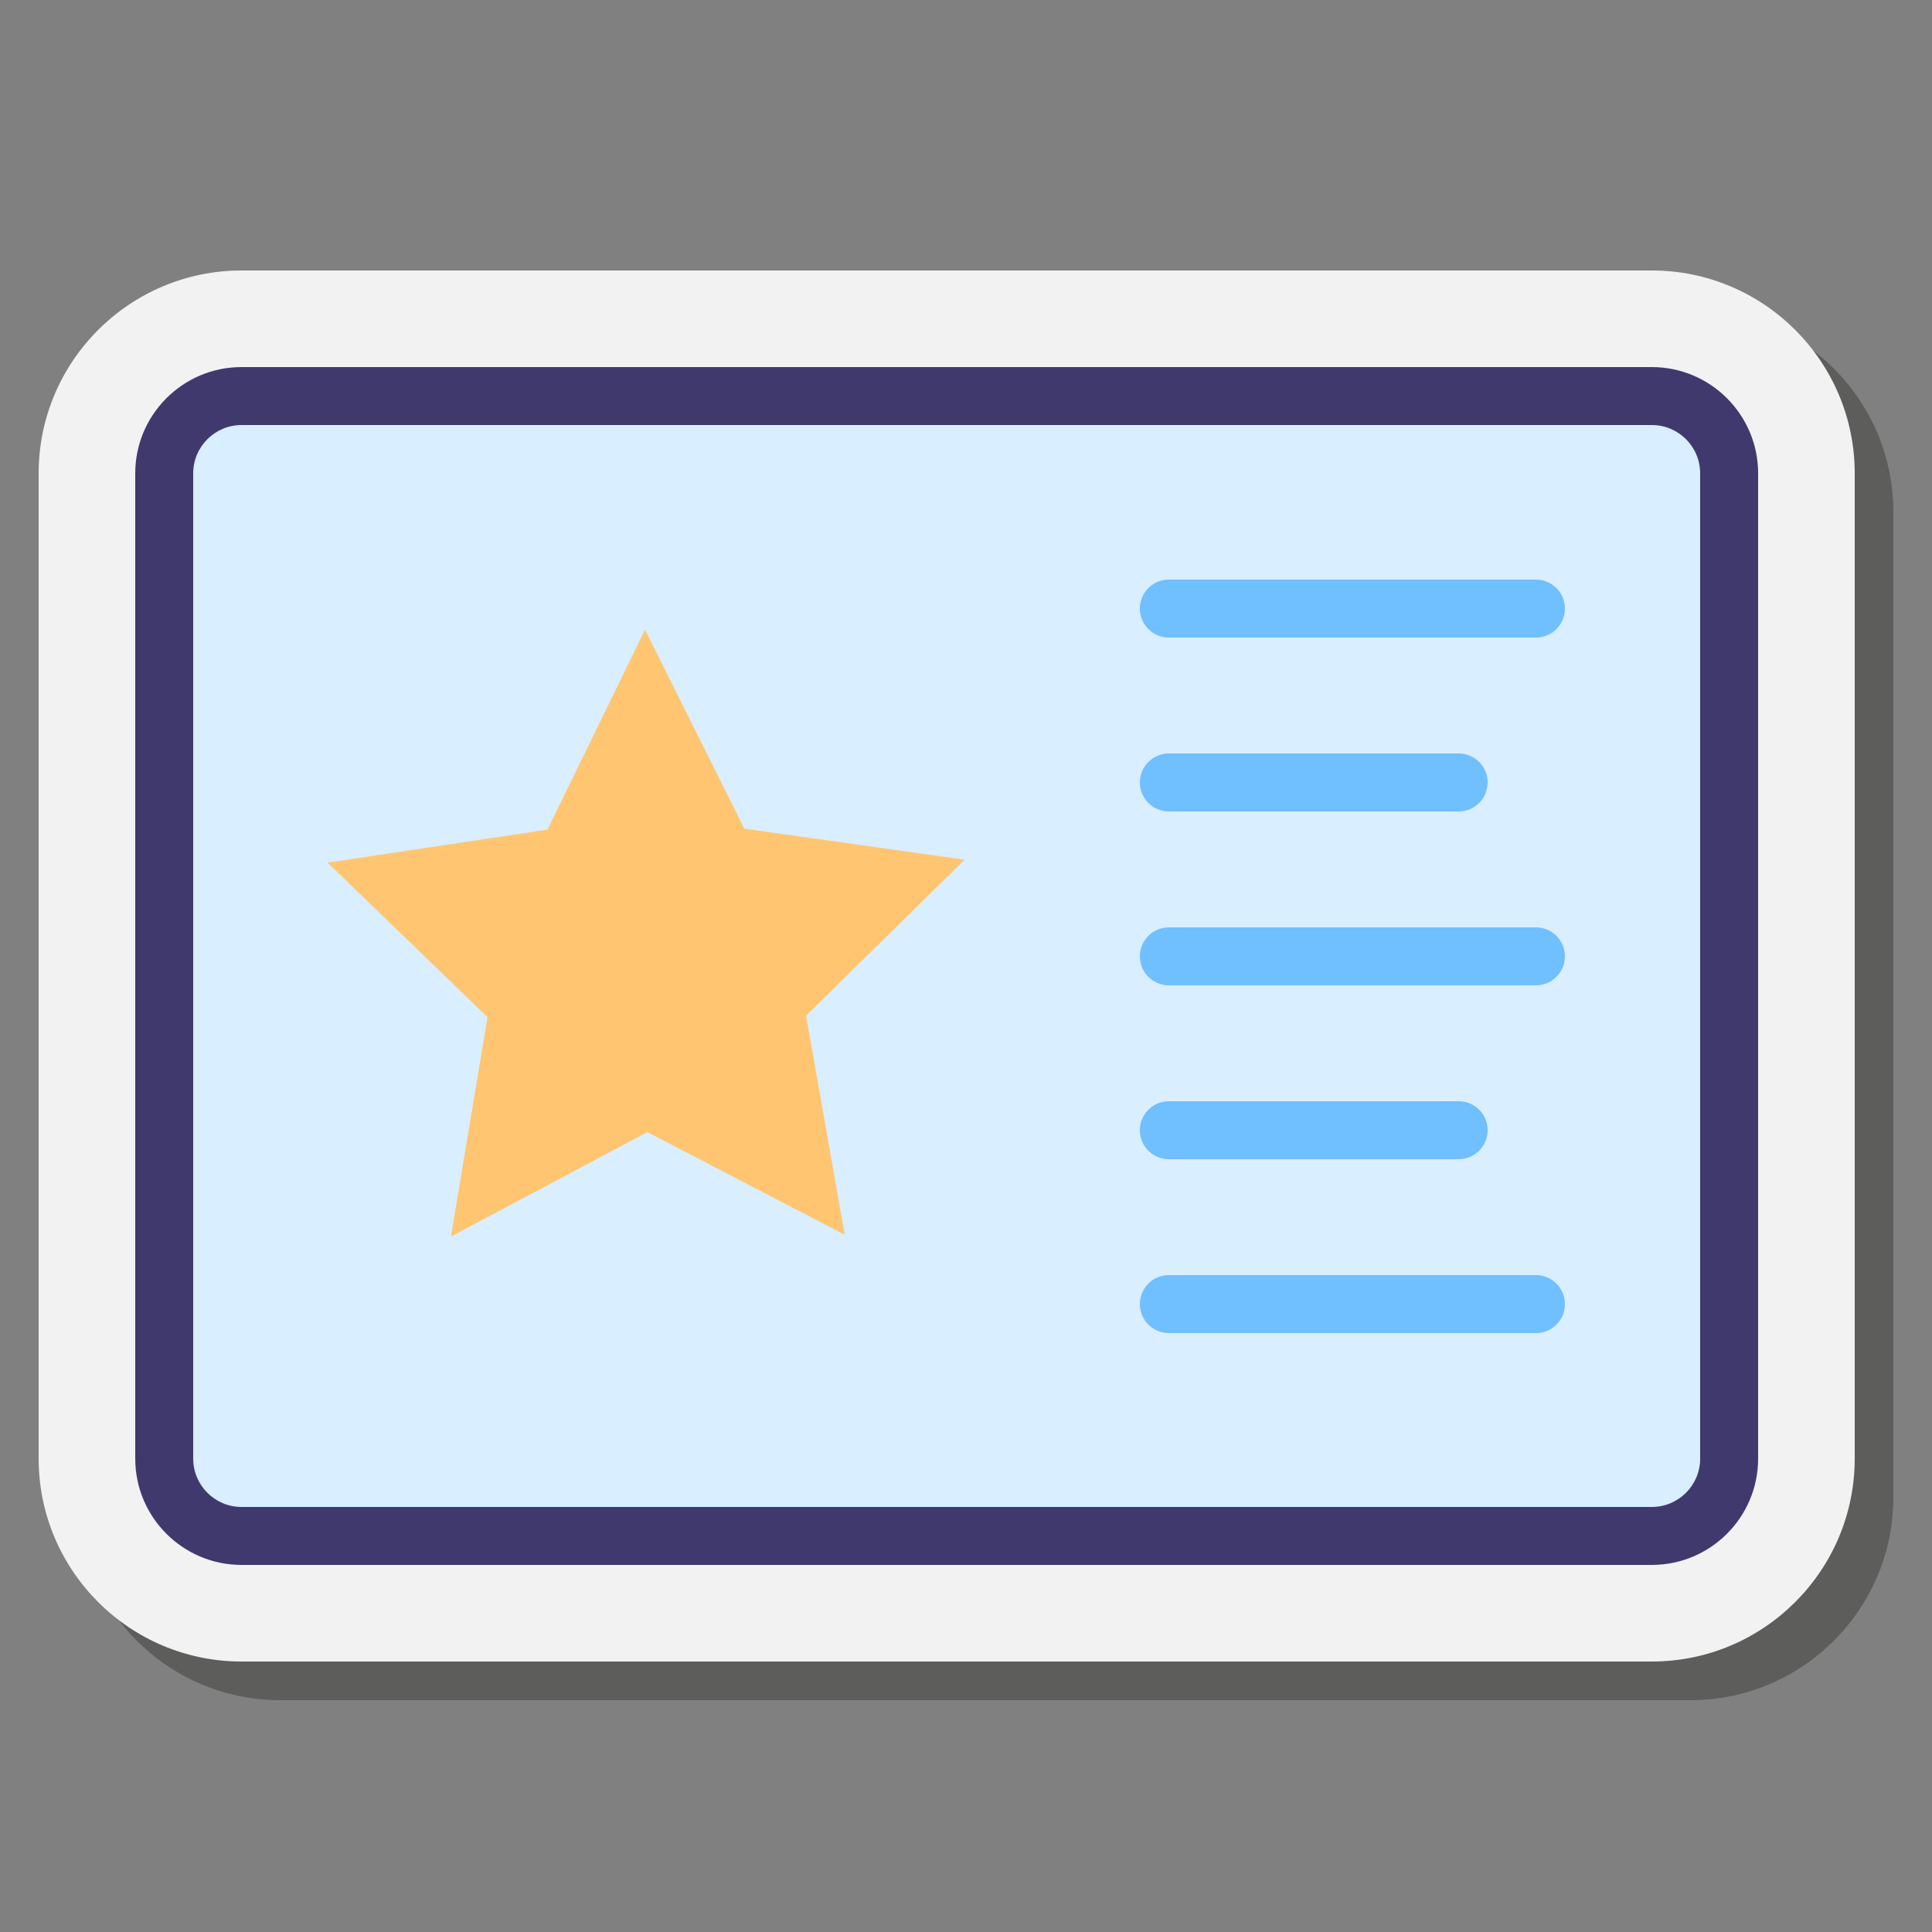 <svg xmlns="http://www.w3.org/2000/svg" baseProfile="basic" viewBox="0 0 100 100">
    <rect x="0" y="0" width="100" height="100" fill="#808080" stroke="none"/>
    <path fill="#1d1d1b"
        d="M14.5,88C8.71,88,4,83.291,4,77.5v-51C4,20.71,8.71,16,14.5,16h73 C93.29,16,98,20.71,98,26.5v51C98,83.29,93.29,88,87.5,88H14.5z"
        opacity=".35" />
    <path fill="#f2f2f2"
        d="M12.5,86C6.71,86,2,81.291,2,75.5v-51C2,18.71,6.71,14,12.5,14h73C91.29,14,96,18.71,96,24.5v51 C96,81.29,91.29,86,85.5,86H12.5z" />
    <path fill="#d9eeff"
        d="M85.5,79.5h-73c-2.209,0-4-1.791-4-4v-51c0-2.209,1.791-4,4-4h73c2.209,0,4,1.791,4,4v51 C89.5,77.709,87.709,79.5,85.5,79.5z" />
    <path fill="#70bfff"
        d="M75.5,42h-15c-0.828,0-1.5-0.671-1.5-1.5s0.672-1.5,1.5-1.5h15c0.828,0,1.5,0.671,1.5,1.5 S76.328,42,75.5,42z" />
    <path fill="#70bfff"
        d="M79.5,33h-19c-0.828,0-1.5-0.671-1.5-1.5c0-0.829,0.672-1.5,1.5-1.5h19c0.828,0,1.5,0.671,1.5,1.5 C81,32.329,80.328,33,79.5,33z" />
    <path fill="#70bfff"
        d="M75.5,60h-15c-0.828,0-1.5-0.671-1.5-1.5s0.672-1.5,1.5-1.5h15c0.828,0,1.5,0.671,1.5,1.5 S76.328,60,75.5,60z" />
    <path fill="#70bfff"
        d="M79.5,51h-19c-0.828,0-1.5-0.671-1.5-1.5s0.672-1.5,1.5-1.5h19c0.828,0,1.5,0.671,1.5,1.5 S80.328,51,79.5,51z" />
    <path fill="#70bfff"
        d="M79.5,69h-19c-0.828,0-1.5-0.671-1.5-1.5s0.672-1.5,1.5-1.5h19c0.828,0,1.5,0.671,1.5,1.5 S80.328,69,79.5,69z" />
    <path fill="#40396e"
        d="M12.5,81C9.468,81,7,78.533,7,75.5v-51c0-3.033,2.468-5.5,5.5-5.5h73c3.032,0,5.5,2.467,5.5,5.5v51 c0,3.033-2.468,5.5-5.5,5.5H12.5z M85.5,78c1.379,0,2.5-1.122,2.5-2.5v-51c0-1.378-1.121-2.5-2.5-2.5h-73 c-1.379,0-2.5,1.122-2.5,2.5v51c0,1.378,1.121,2.5,2.5,2.5H85.5z" />
    <polygon fill="#ffc571"
        points="38.529,42.894 49.93,44.497 41.723,52.571 43.722,63.909 33.507,58.599 23.342,64.003 25.235,52.648 16.954,44.65 28.339,42.942 33.386,32.595" />
</svg>